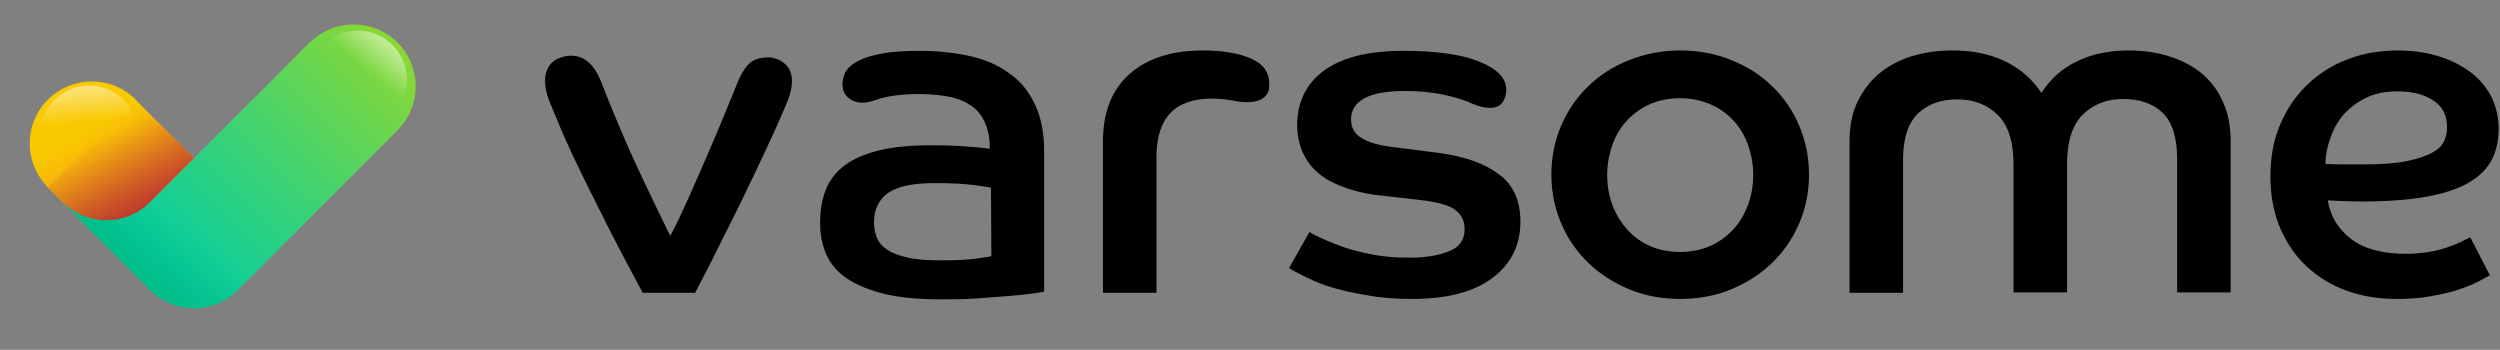 <svg viewBox="-43.454 117.603 1635 228.8" xmlns="http://www.w3.org/2000/svg">
  <rect x="-43.454" y="117.603" width="1635" height="228.8" fill="#808080" stroke="none"/>
  <defs></defs>
  <rect x="-14.6" y="-16.5" class="st0" width="844" height="228.8" transform="matrix(1, 0, 0, 1, -28.854, 134.103)" style="fill: transparent;"></rect>
  <g id="Layer_1_00000104699885163355431900000005643321794964445339_" transform="matrix(1, 0, 0, 1, -28.854, 134.103)"></g>
  <g id="Layer_2_00000114780835952534692400000004275190547000158603_" transform="matrix(1, 0, 0, 1, -28.854, 134.103)">
    <g>
      <g transform="matrix(2.5, 0, 0, 2.5, -400, -50)" >
        <path class="st1" d="M300.2,28.7c1.9-0.8,7.7-2.6,11.1,5.8c1.1,2.8,2.2,5.6,3.4,8.5c1.9,4.5,3.7,8.8,5.6,12.9s3.6,7.7,5.2,11
				c1.6,3.3,2.9,6,4,8.2c1.6-2.9,3.2-6.4,5-10.4c1.8-4,3.5-8,5.2-11.9c1.7-3.9,3.2-7.5,4.5-10.7c1.3-3.2,2.3-5.6,2.9-7.1
				c0.8-2,1.8-3.7,2.9-4.8c1.1-1.2,2.9-1.8,5.4-1.8c0,0,9.7,0.5,4.3,12.6c-1,2.2-1.9,4.5-3.1,7.1c-1.7,3.7-3.5,7.5-5.4,11.5
				c-1.9,4-3.8,7.9-5.7,11.7c-1.9,3.8-3.7,7.3-5.3,10.6c-1.7,3.3-3.1,6-4.2,8.1h-13.7c-3.8-7.1-7.4-13.8-10.5-20.1
				c-3.2-6.3-5.9-11.8-8.2-16.7c-2.3-4.9-3.9-9-5.3-12.3C293.9,30.8,300.2,28.7,300.2,28.7z" style="fill: currentColor;"></path>
        <path class="st1" d="M375.3,32.3c0.6-1.1,1.7-2.1,3.3-2.9c1.6-0.9,3.6-1.5,6.3-2c2.6-0.5,5.9-0.7,9.9-0.7c4.8,0,9.2,0.5,13.2,1.4
				c4,0.9,7.4,2.4,10.2,4.5c2.9,2,5.1,4.7,6.7,8.1c1.6,3.4,2.4,7.4,2.4,12.1v36.9c-0.8,0.2-2.1,0.3-3.9,0.6
				c-1.8,0.2-3.8,0.4-6.2,0.6c-2.4,0.2-5,0.4-8,0.6c-2.9,0.2-6,0.2-9.2,0.2c-6.4,0-11.6-0.6-15.6-1.7c-4-1.1-7.2-2.6-9.6-4.4
				c-2.3-1.8-3.9-4-4.8-6.4c-0.9-2.4-1.3-4.9-1.3-7.4c0-3.4,0.5-6.3,1.5-8.8c1-2.5,2.7-4.7,5-6.4c2.3-1.7,5.4-3,9.1-3.9
				c3.8-0.9,8.3-1.3,13.7-1.3c3.1,0,6.1,0.1,8.8,0.3c2.8,0.2,4.9,0.4,6.3,0.6c0-2.9-0.5-5.2-1.4-7.1c-0.9-1.9-2.2-3.4-3.9-4.4
				c-1.6-1.1-3.6-1.8-5.9-2.2c-2.3-0.4-4.8-0.6-7.6-0.6c-4.7,0-8.4,0.6-11.2,1.6c-2.5,0.9-4.6,0.8-5.9,0.1
				C372.7,37.5,375.3,32.3,375.3,32.3z M413.4,62.5c-0.8-0.2-2.4-0.4-4.6-0.7c-2.2-0.3-5.6-0.5-10.1-0.5c-5.6,0-9.6,0.8-12.1,2.5
				c-2.5,1.7-3.8,4.3-3.8,7.9c0,1.5,0.3,2.8,0.8,4c0.5,1.2,1.5,2.3,2.8,3.1c1.3,0.9,3.1,1.5,5.3,2c2.2,0.5,5,0.7,8.4,0.7
				c3.8,0,6.7-0.1,9-0.4c2.2-0.3,3.7-0.5,4.4-0.7L413.4,62.5L413.4,62.5z" style="fill: currentColor;"></path>
        <path class="st1" d="M476.7,39.7c-1.7-0.3-3.5-0.5-5.6-0.5c-9.6,0-14.4,5.1-14.4,15.2v35.6h-14V50.3c0-7.5,2.3-13.4,6.9-17.5
				c4.6-4.1,11-6.2,19.2-6.2c5.2,0,9.3,0.7,12.6,2.1c3.2,1.4,4.8,3.6,4.8,6.6c0,0.5,0,1-0.1,1.5C484.9,41.8,476.7,39.7,476.7,39.7z" style="fill: currentColor;"></path>
        <path class="st1" d="M538.4,40.1c-0.3-0.1-0.5-0.2-0.8-0.3c-1.9-0.7-4.1-1.3-6.7-1.8c-2.6-0.5-5.6-0.8-9.1-0.8
				c-9.5,0-14.2,2.5-14.2,7.5c0,2.1,0.9,3.7,2.7,4.8c1.8,1.1,4.4,1.9,7.7,2.3l12.5,1.6c6.8,0.9,12.1,2.8,15.8,5.6
				c3.8,2.8,5.6,7,5.6,12.4c0,6.1-2.4,11-7.3,14.7s-11.9,5.5-21,5.5c-4.4,0-8.4-0.3-12-1C508,90,505,89.4,501,88.1
				c-2.6-0.9-4.8-2-6.4-2.8c-1.6-0.8-2.7-1.4-3.2-1.8l5.3-9.4c0.6,0.4,1.6,0.9,3.1,1.6c1.5,0.7,4.5,1.9,6.6,2.6
				c2.2,0.7,4.6,1.3,7.4,1.8c2.8,0.5,5.8,0.7,9.1,0.7c4.3,0,7.7-0.6,10.4-1.7c2.7-1.1,4-3,4-5.7c0-2.3-0.9-4-2.6-5.2
				c-1.7-1.2-4.8-2-9.2-2.5l-9.6-1.1c-3.3-0.3-6.3-0.9-9-1.8s-5.1-2-7.1-3.5s-3.5-3.3-4.6-5.5c-1.1-2.2-1.7-4.8-1.7-7.8
				c0-2.6,0.5-5.1,1.5-7.4c1-2.3,2.6-4.4,4.8-6.2c2.2-1.8,5.1-3.2,8.6-4.2c3.6-1,7.9-1.5,12.9-1.5c8.5,0,15.1,0.9,19.8,2.8
				s7.1,4.3,7.1,7.4c0,1-0.2,1.8-0.6,2.6C545.7,43.9,538.4,40.1,538.4,40.1z" style="fill: currentColor;"></path>
        <path class="st1" d="M593.7,26.6c4.7,0,9.2,0.8,13.3,2.5c4.1,1.6,7.7,3.9,10.7,6.8c3,2.9,5.4,6.3,7.1,10.3
				c1.7,4,2.6,8.3,2.6,12.9c0,4.6-0.9,8.9-2.6,12.8c-1.7,4-4.1,7.4-7.1,10.3c-3,2.9-6.6,5.2-10.7,6.9c-4.1,1.7-8.6,2.5-13.3,2.5
				c-4.7,0-9.2-0.8-13.3-2.5c-4.1-1.7-7.7-4-10.7-6.9c-3-2.9-5.4-6.3-7.1-10.3c-1.7-4-2.6-8.2-2.6-12.8c0-4.7,0.9-9,2.6-12.9
				c1.7-4,4.1-7.4,7.1-10.3c3-2.9,6.6-5.2,10.7-6.8C584.5,27.5,588.9,26.6,593.7,26.6z M593.7,79.3c2.8,0,5.4-0.5,7.7-1.5
				c2.4-1,4.4-2.5,6.1-4.3c1.7-1.8,3-4,3.9-6.4c0.9-2.4,1.4-5,1.4-7.9c0-2.9-0.5-5.5-1.4-8c-0.9-2.5-2.2-4.6-3.9-6.4
				c-1.7-1.8-3.7-3.2-6.1-4.2c-2.4-1-4.9-1.5-7.7-1.5c-2.9,0-5.5,0.5-7.8,1.5c-2.3,1-4.3,2.4-6,4.2s-3,3.9-3.9,6.4
				c-0.9,2.5-1.4,5.2-1.4,8c0,2.9,0.5,5.5,1.4,7.9c0.9,2.4,2.2,4.5,3.9,6.4s3.7,3.3,6,4.3C588.2,78.8,590.8,79.3,593.7,79.3z" style="fill: currentColor;"></path>
        <path class="st1" d="M638,50.3c0-3.9,0.7-7.4,2.1-10.3c1.4-2.9,3.3-5.4,5.7-7.4c2.4-2,5.3-3.5,8.5-4.5c3.3-1,6.8-1.5,10.7-1.5
				c5.1,0,9.6,0.9,13.6,2.8c4,1.9,7.2,4.7,9.6,8.3c2.4-3.7,5.5-6.5,9.4-8.3c3.9-1.9,8.4-2.8,13.4-2.8c3.8,0,7.3,0.5,10.5,1.5
				c3.3,1,6.1,2.5,8.5,4.4c2.4,2,4.3,4.4,5.6,7.4c1.4,2.9,2.1,6.4,2.1,10.3v39.7h-14V55c0-5.6-1.3-9.7-3.8-12.1
				c-2.5-2.4-6-3.6-10.3-3.6c-4.2,0-7.7,1.3-10.5,4c-2.8,2.7-4.2,7.1-4.2,13.1v33.5h-14V56.5c0-6.1-1.4-10.4-4.2-13.1
				c-2.8-2.7-6.3-4-10.5-4c-4.3,0-7.7,1.2-10.3,3.7s-3.9,6.5-3.9,12.1v34.8h-14L638,50.3L638,50.3z" style="fill: currentColor;"></path>
        <path class="st1" d="M805.5,85.4c-0.7,0.4-1.7,1-3.1,1.7c-1.4,0.7-3.1,1.4-5.2,2.1c-2.1,0.7-4.5,1.2-7.2,1.7
				c-2.7,0.5-5.7,0.7-9,0.7c-4.6,0-8.9-0.7-12.8-2.1c-4-1.4-7.4-3.5-10.4-6.2c-3-2.7-5.3-6.1-7.1-10.1c-1.7-4-2.6-8.5-2.6-13.7
				c0-4.9,0.8-9.4,2.5-13.4c1.7-4,4-7.5,7-10.4c3-2.9,6.5-5.2,10.5-6.7c4-1.6,8.5-2.4,13.3-2.4c4.2,0,8,0.6,11.3,1.7
				c3.3,1.1,6,2.6,8.3,4.4c2.2,1.8,3.9,4,5.1,6.4c1.1,2.5,1.7,5.1,1.7,7.9c0,2.9-0.5,5.5-1.6,7.8c-1.1,2.3-2.9,4.3-5.6,6
				c-2.7,1.7-6.3,3-10.9,3.9c-4.6,0.9-10.4,1.4-17.4,1.4c-1.6,0-3.2,0-4.6-0.1c-1.4,0-3-0.1-4.6-0.2c0.7,4.2,2.7,7.5,6.1,10.1
				c3.4,2.6,8.2,3.9,14.5,3.9c2.1,0,4.1-0.2,5.9-0.5c1.8-0.3,3.4-0.7,4.8-1.2c1.4-0.5,2.7-1,3.7-1.5c1-0.5,1.8-0.9,2.3-1.1
				L805.5,85.4z M762.5,56.3c1.9,0.1,3.7,0.1,5.4,0.1c1.7,0,3.4,0,5.2,0c4.5,0,8.1-0.3,10.9-0.9c2.8-0.6,4.9-1.3,6.5-2.2
				c1.6-0.9,2.6-1.9,3.1-3.1c0.5-1.1,0.7-2.3,0.7-3.6c0-3.1-1.2-5.4-3.7-7c-2.5-1.6-5.6-2.3-9.3-2.3c-3,0-5.7,0.5-8,1.6
				c-2.3,1.1-4.2,2.5-5.8,4.2c-1.6,1.8-2.8,3.8-3.6,6.1C763,51.6,762.5,54,762.5,56.3z" style="fill: currentColor;"></path>
      </g>
      
      <g style="" transform="matrix(0.983, 0, 0, 0.983, 4.46, -0.722)">
        <path class="st2" d="M73.3,52.9c-0.8-0.9-1.6-1.8-2.4-2.7c-16.1-16.1-42.2-16.1-58.4,0c-15.8,15.7-16.1,41.1-1.1,57.2
				c-0.1,0-0.2,0-0.2,0.1l30.3,30.3c5.4,5.4,14.4,5.4,19.8,0l38.6-38.6l9.9-9.9L73.3,52.9z" style="fill: rgb(249, 201, 0);"></path>
        <linearGradient id="SVGID_1_" gradientUnits="userSpaceOnUse" x1="48.635" y1="5445.773" x2="0.138" y2="5366.033" gradientTransform="matrix(1 0 0 1 26.341 -5322.92)">
          <stop offset="0" style="stop-color:#F96C1E"></stop>
          <stop offset="0.679" style="stop-color:#F5822B;stop-opacity:0"></stop>
        </linearGradient>
        <path class="st3" d="M73.3,52.9c-0.8-0.9-1.6-1.8-2.4-2.7c-16.1-16.1-42.2-16.1-58.4,0c-15.8,15.7-16.1,41.1-1.1,57.2
				c-0.1,0-0.2,0-0.2,0.1l30.3,30.3c5.4,5.4,14.4,5.4,19.8,0l38.6-38.6l9.9-9.9L73.3,52.9z" style="fill: url(#SVGID_1_);"></path>
        <linearGradient id="SVGID_00000179621077304438222440000008103867135622829184_" gradientUnits="userSpaceOnUse" x1="73.765" y1="5475.06" x2="48.584" y2="5427.496" gradientTransform="matrix(1 0 0 1 0 -5352.001)">
          <stop offset="0" style="stop-color:#840B3C"></stop>
          <stop offset="0.126" style="stop-color:#840B3C;stop-opacity:0.874"></stop>
          <stop offset="1" style="stop-color:#840B3C;stop-opacity:0"></stop>
        </linearGradient>
        <path style="opacity:0.5;fill:url(#SVGID_00000179621077304438222440000008103867135622829184_);enable-background:new    ;" d="
				M73.3,52.9c-0.2-0.2-0.3-0.4-0.5-0.6c-11.5,11.1-24,21.1-35.7,31.9c-8.5,7.9-16.2,16.6-24.8,24.3l29.2,29.2
				c5.4,5.4,14.4,5.4,19.8,0l38.6-38.6l9.9-9.9L73.3,52.9z"></path>
        <linearGradient id="SVGID_00000033355893484795864100000015975432269764698554_" gradientUnits="userSpaceOnUse" x1="200.604" y1="5323.903" x2="40.191" y2="5484.783" gradientTransform="matrix(1 0 0 1 26.341 -5322.92)">
          <stop offset="0" style="stop-color:#88D835"></stop>
          <stop offset="0.089" style="stop-color:#7AD741"></stop>
          <stop offset="0.522" style="stop-color:#38D277"></stop>
          <stop offset="0.838" style="stop-color:#10CF99"></stop>
          <stop offset="1" style="stop-color:#00CEA6"></stop>
        </linearGradient>
        <path style="fill:url(#SVGID_00000033355893484795864100000015975432269764698554_);" d="M245.1,12.3
				c-16.1-16.1-42.2-16.1-58.4,0l0,0l-0.1-0.1l-18.6,18.7l-58.4,58.4l-29.2,29.2c-16.1,16.1-42.2,16.1-58.4,0l58.4,58.4
				c16.1,16.1,42.2,16.1,58.4,0l29.2-29.2l52.4-52.4l0,0l9.9-9.9l14.7-14.7c0,0,0,0,0,0C261.2,54.6,261.2,28.4,245.1,12.3z"></path>
        <linearGradient id="SVGID_00000026164538700389854460000013746138845023166339_" gradientUnits="userSpaceOnUse" x1="40.811" y1="5487.28" x2="74.386" y2="5448.109" gradientTransform="matrix(1 0 0 1 26.341 -5322.92)">
          <stop offset="0" style="stop-color:#02BC87"></stop>
          <stop offset="0.892" style="stop-color:#02BC87;stop-opacity:0"></stop>
        </linearGradient>
        <path style="fill:url(#SVGID_00000026164538700389854460000013746138845023166339_);" d="M127.1,142.7
				c-9.7-7.8-15-11.8-24.8-19.5c-4.1-3.2-8.3-6.4-11.9-10.2c-0.7-0.8-1.4-1.5-2.1-2.3l-7.7,7.7c-16.1,16.1-42.2,16.1-58.4,0
				l58.4,58.4c16.1,16.1,42.2,16.1,58.4,0l13.6-13.6C144,156.4,135.6,149.5,127.1,142.7z"></path>
        <linearGradient id="SVGID_00000076595321177228602510000010470243145427851961_" gradientUnits="userSpaceOnUse" x1="491.494" y1="-238.516" x2="494.307" y2="-207.57" gradientTransform="matrix(0.707 0.707 -0.707 0.707 -276.677 -166.838)">
          <stop offset="0" style="stop-color:#FFFFFF"></stop>
          <stop offset="0.774" style="stop-color:#FFFFFF;stop-opacity:0"></stop>
        </linearGradient>
        <path style="opacity:0.5;fill:url(#SVGID_00000076595321177228602510000010470243145427851961_);enable-background:new    ;" d="
				M200.8,20c15,12.2,28.7,25.8,41.4,40.3c3.7-3.9,6.4-8.7,7.8-14c3.3-11.6,0.1-24-8.3-32.4c-4.1-4.1-9.1-7-14.7-8.5
				C215.3,2.3,203.2,6,194.9,14C196.9,16,198.9,18,200.8,20z"></path>
        <linearGradient id="SVGID_00000102503138687768260470000011355779307589214907_" gradientUnits="userSpaceOnUse" x1="36.831" y1="5393.03" x2="39.645" y2="5423.977" gradientTransform="matrix(1 0 0 1 0 -5352.001)">
          <stop offset="0" style="stop-color:#FFFFFF"></stop>
          <stop offset="0.774" style="stop-color:#FFFFFF;stop-opacity:0"></stop>
        </linearGradient>
        <path style="opacity:0.5;fill:url(#SVGID_00000102503138687768260470000011355779307589214907_);enable-background:new    ;" d="
				M15.1,74c19.2-2,38.5-2,57.8-0.7c-0.2-5.4-1.6-10.6-4.3-15.4c-5.9-10.5-16.9-17-28.8-17c-5.7,0-11.4,1.5-16.4,4.4
				C12.8,51.3,6.9,62.4,6.7,73.9C9.5,73.9,12.3,74,15.1,74z"></path>
      </g>
    </g>
  </g>
</svg>
